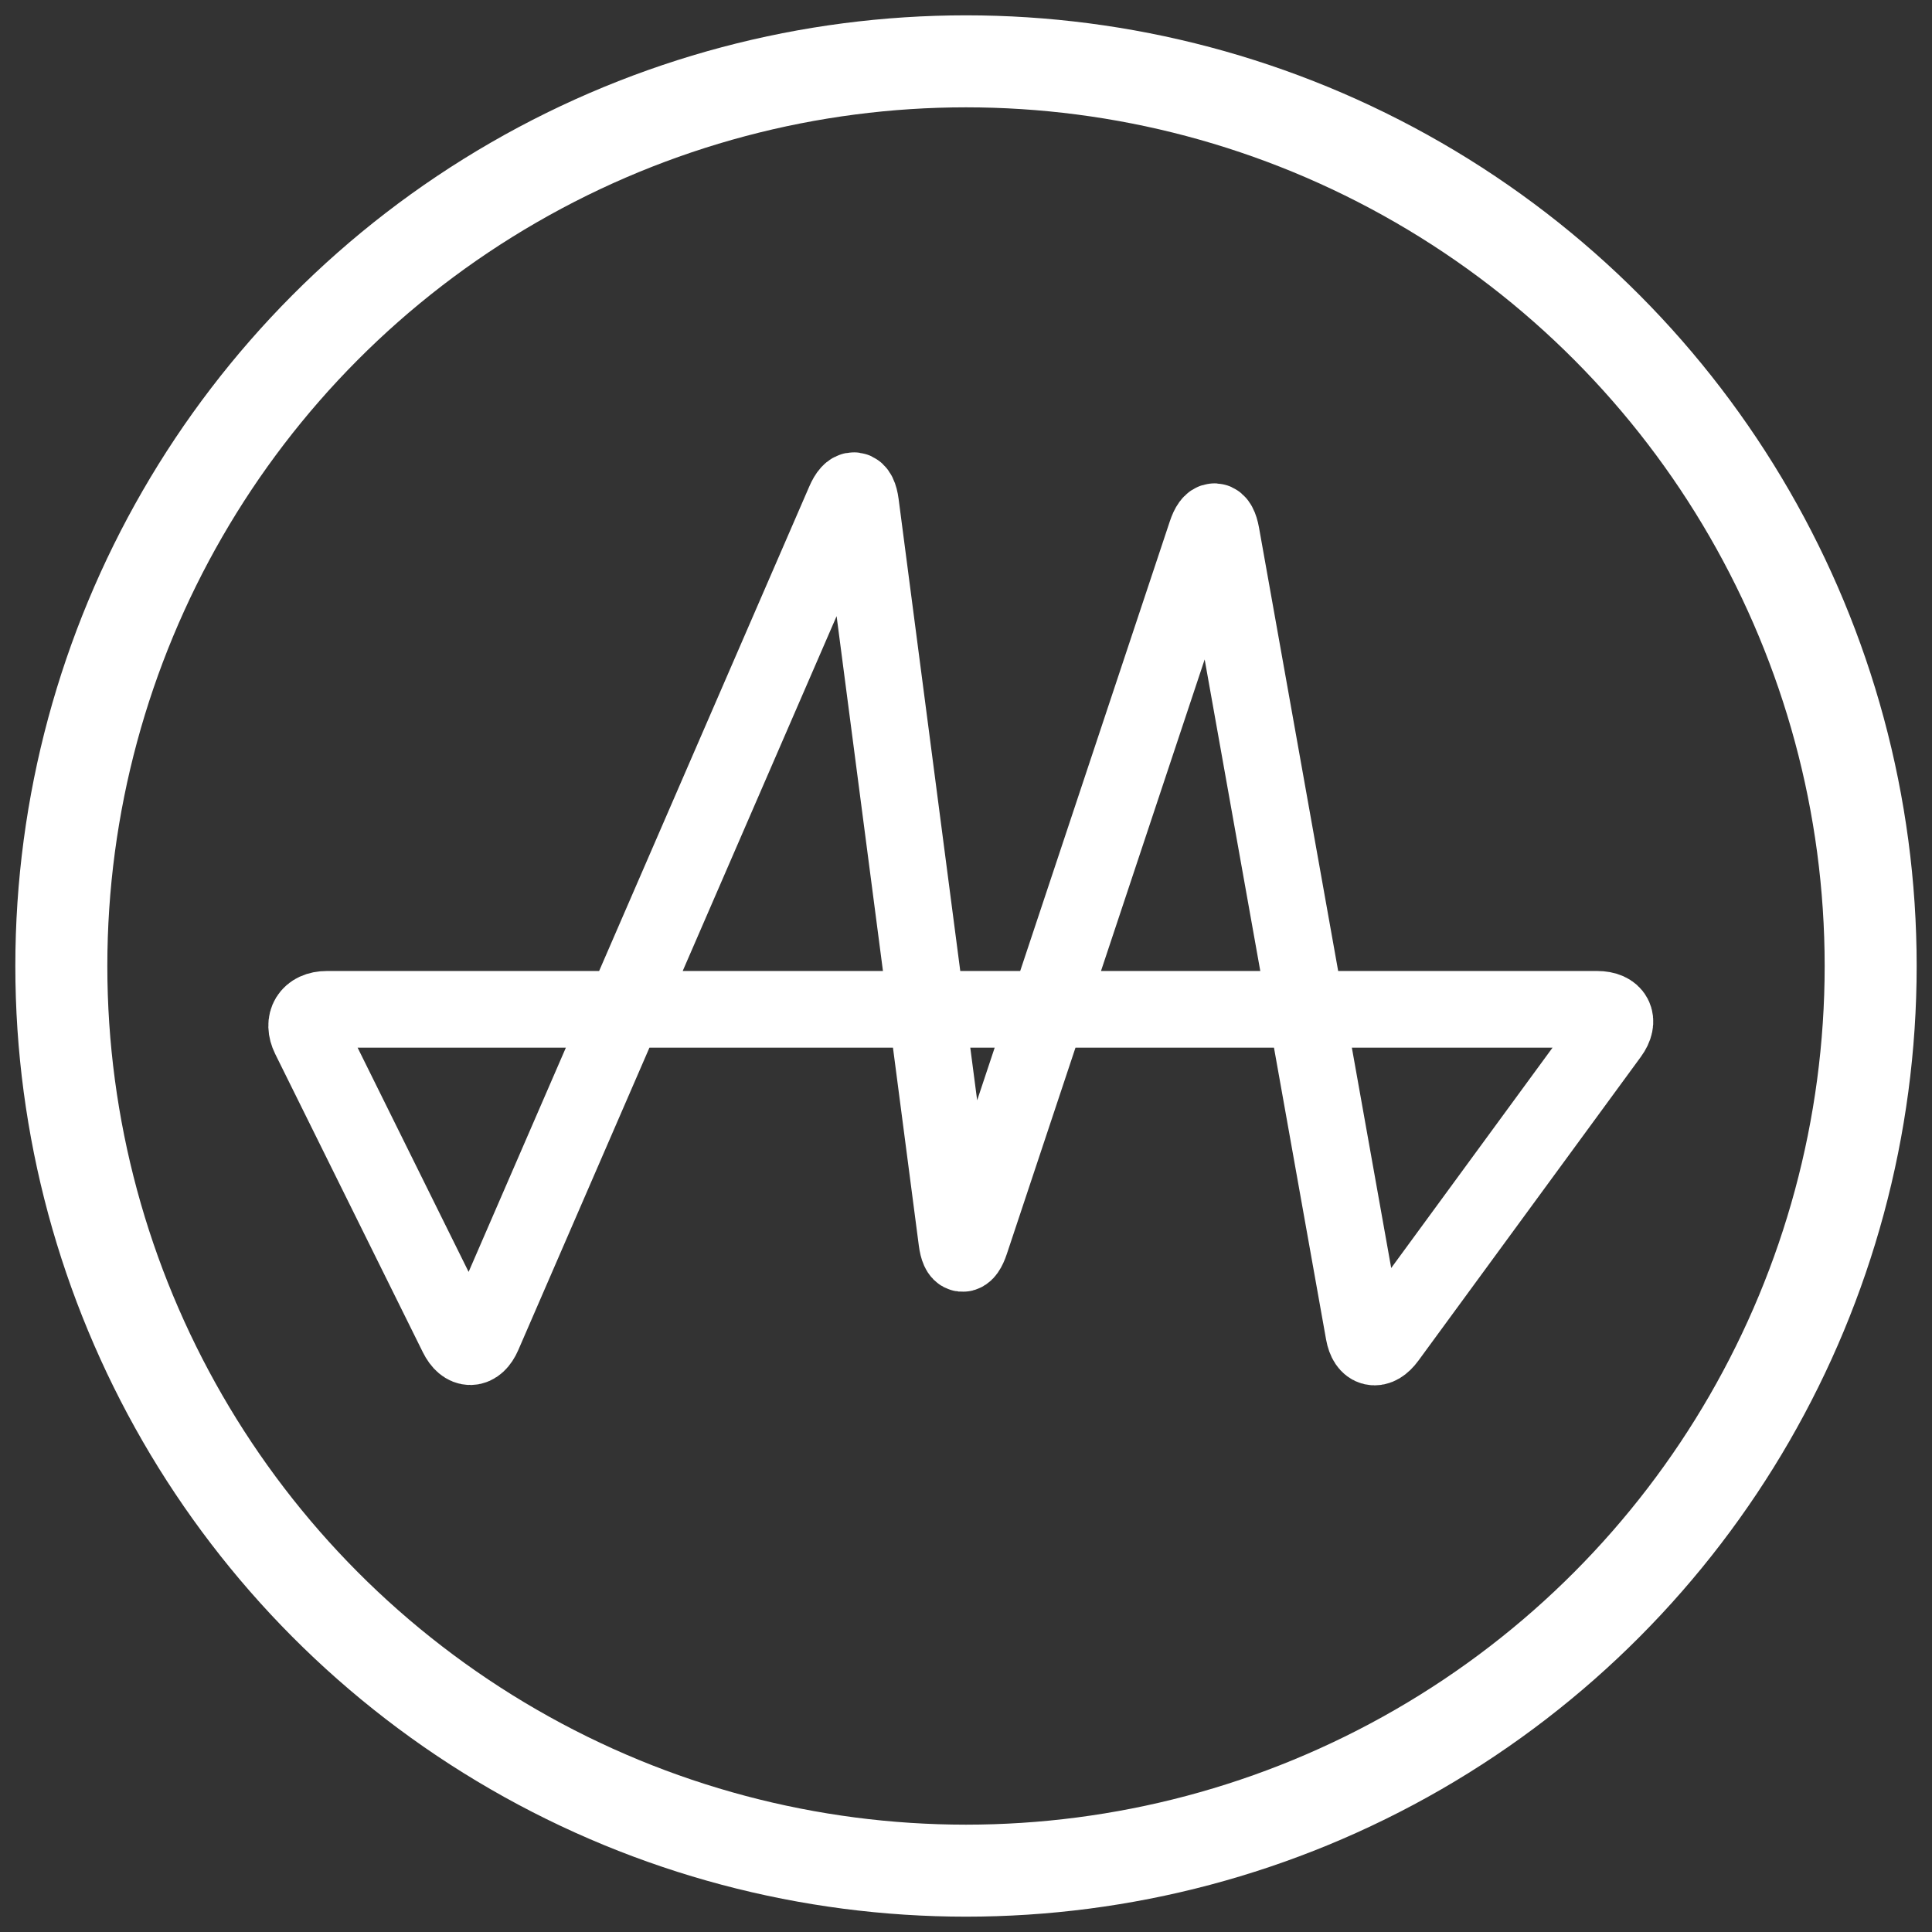 <?xml version="1.0" encoding="UTF-8"?>
<svg width="63px" height="63px" viewBox="0 0 63 63" version="1.1" xmlns="http://www.w3.org/2000/svg" xmlns:xlink="http://www.w3.org/1999/xlink">
    <rect x="0" y="0" width="63" height="63" fill="#333333" stroke="none"/>
    <!-- Generator: Sketch 59.1 (86144) - https://sketch.com -->
    <title>initial</title>
    <desc>Created with Sketch.</desc>
    <g id="symbols" stroke="none" stroke-width="1" fill="none" fill-rule="evenodd">
        <g id="initial" transform="translate(2, 2)" stroke="#FFFFFF">
            <circle id="Oval" stroke-width="3" cx="29.5" cy="29.5" r="29.5"></circle>
            <path d="M8.096,31.818 C7.849,31.318 8.093,30.913 8.658,30.913 L50.081,30.913 C50.639,30.913 50.829,31.271 50.497,31.724 L43.242,41.633 C42.914,42.081 42.57,42.004 42.473,41.463 L37.824,15.424 C37.727,14.882 37.504,14.877 37.333,15.393 L29.646,38.494 C29.472,39.018 29.271,38.992 29.201,38.456 L26.063,14.431 C25.992,13.886 25.756,13.853 25.537,14.359 L13.753,41.528 C13.534,42.033 13.159,42.047 12.908,41.539 L8.096,31.818 Z" id="Stroke-6" stroke-width="2.5"></path>
        </g>
    </g>
</svg>